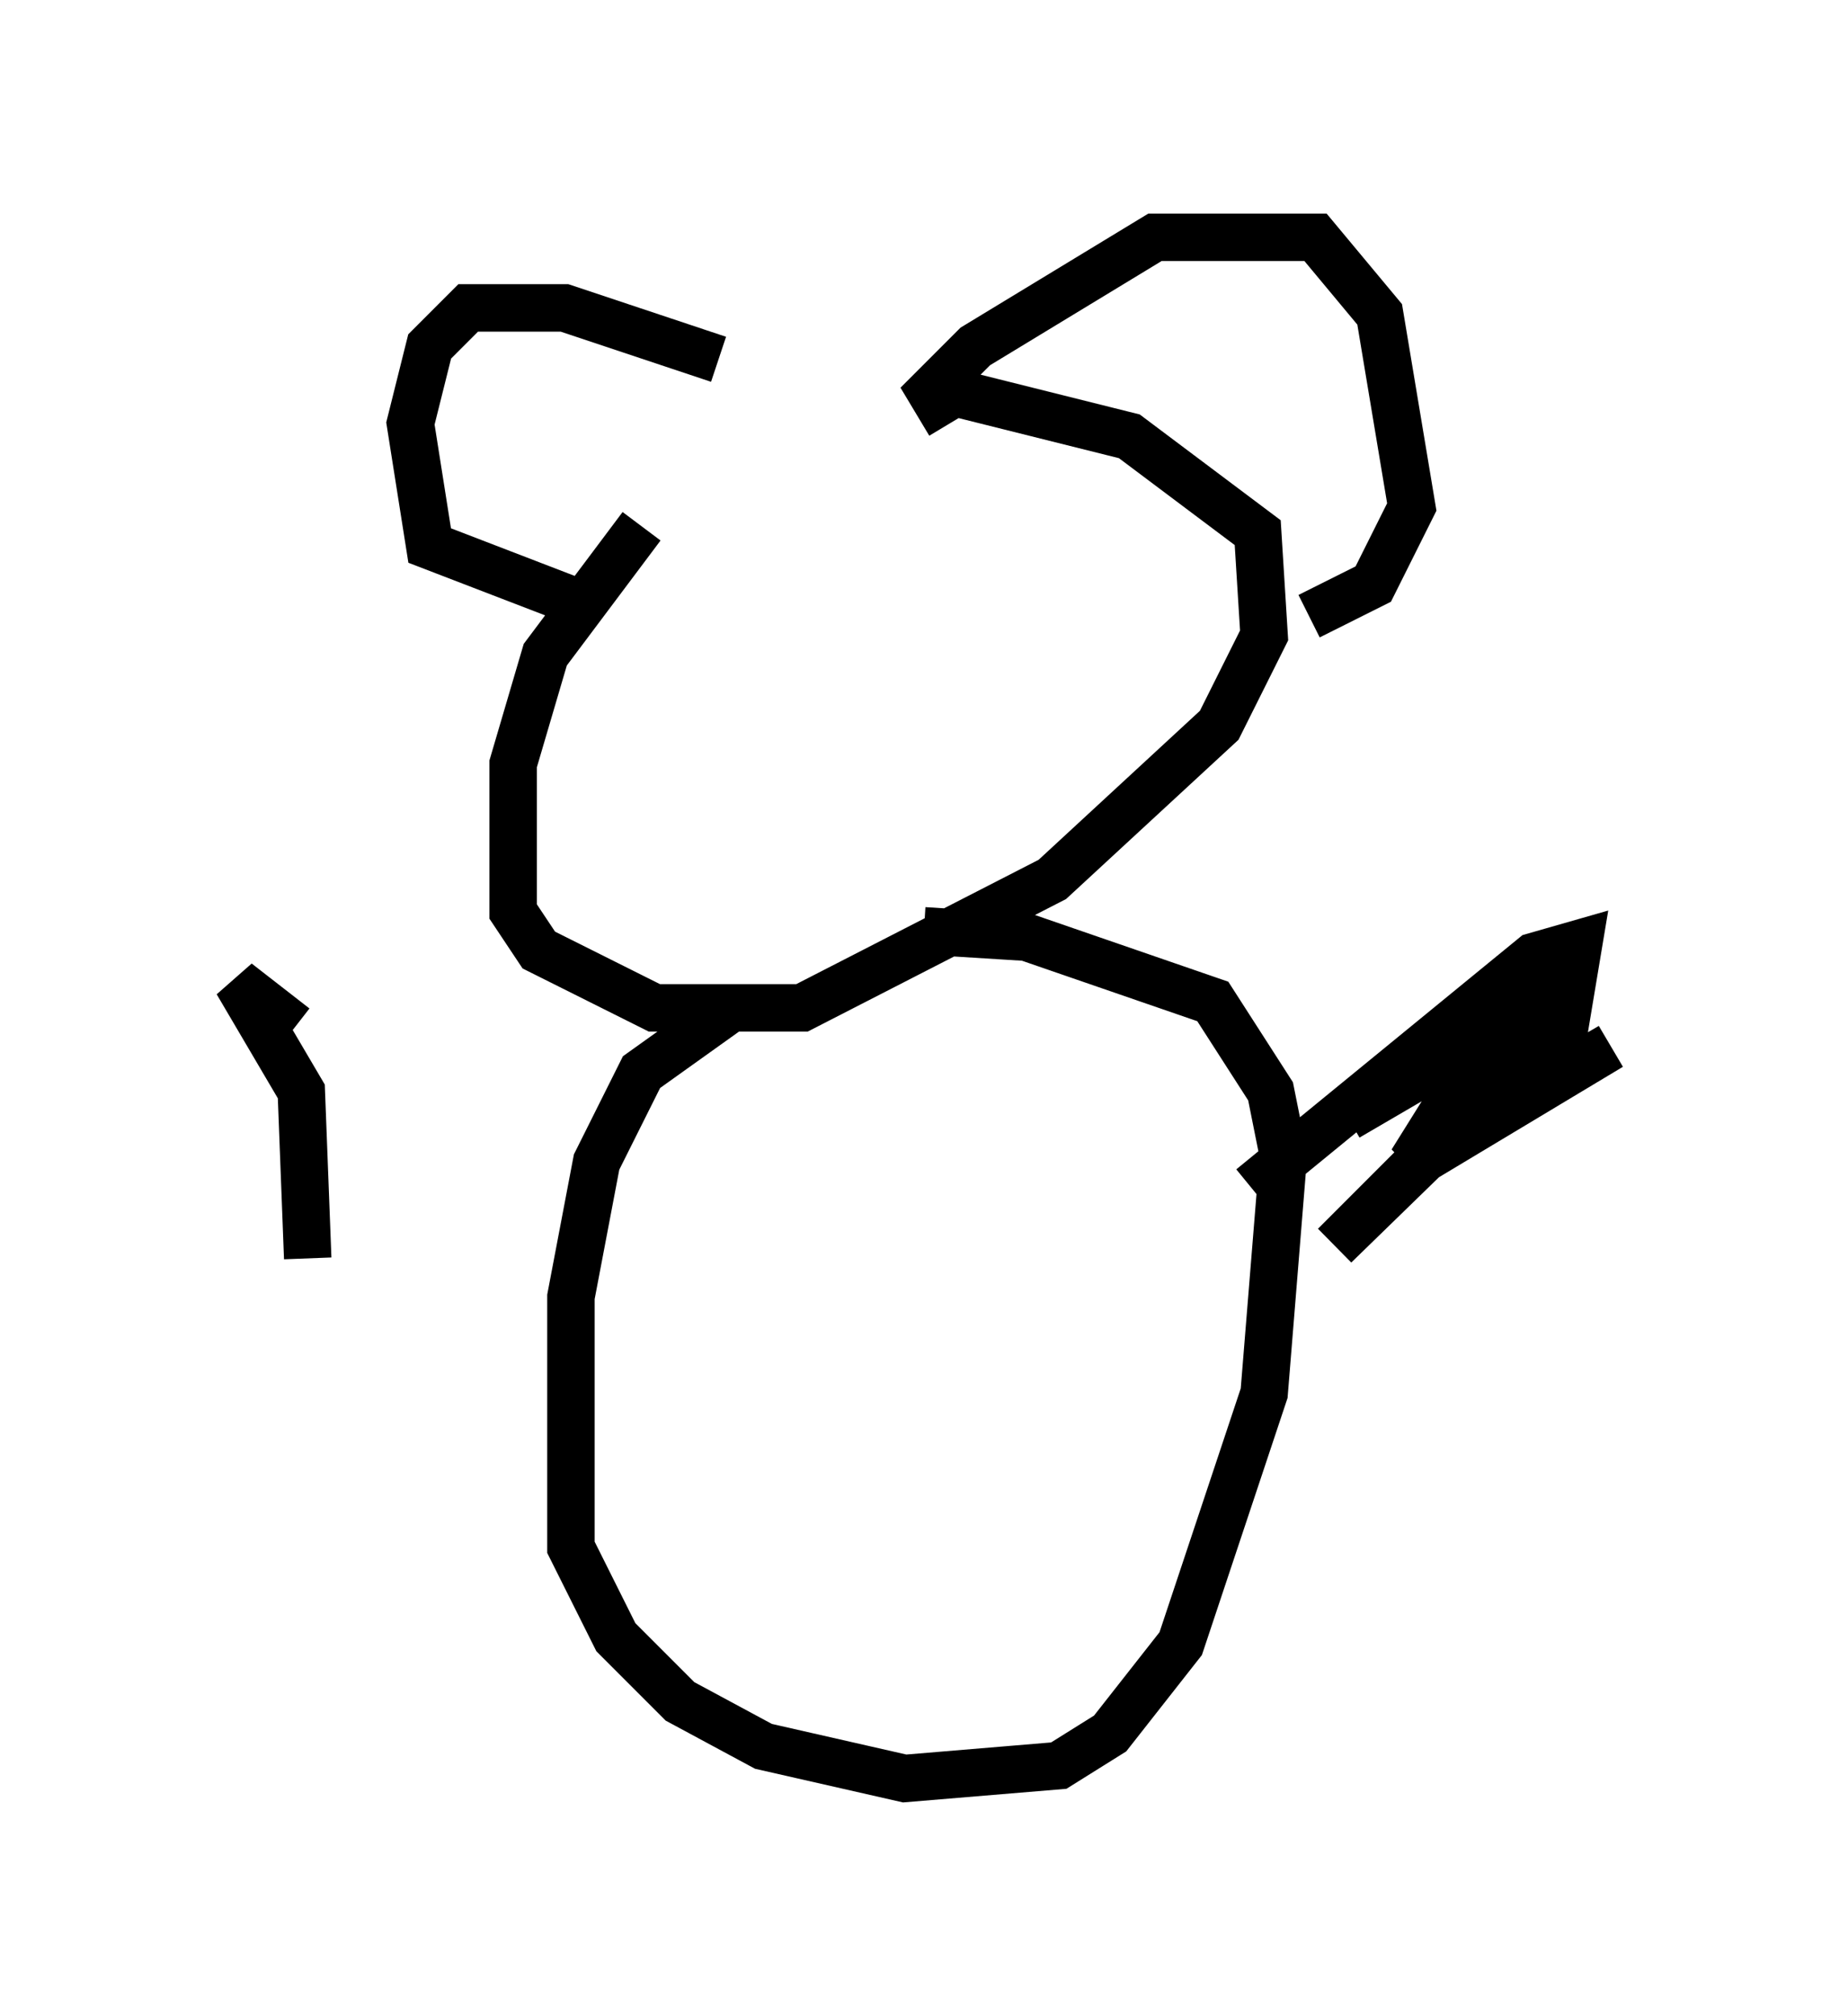 <?xml version="1.0" encoding="utf-8" ?>
<svg baseProfile="full" height="42.476" version="1.1" width="38.958" xmlns="http://www.w3.org/2000/svg" xmlns:ev="http://www.w3.org/2001/xml-events" xmlns:xlink="http://www.w3.org/1999/xlink"><defs /><rect fill="white" height="42.476" width="38.958" x="0" y="0" /><path d="M18.802, 6.488 m-5.277, 4.601 l-2.03, 2.706 -0.677, 2.3 l0.0, 3.112 0.541, 0.812 l2.436, 1.218 3.112, 0.0 l5.277, -2.706 3.518, -3.248 l0.947, -1.894 -0.135, -2.165 l-2.706, -2.03 -3.789, -0.947 m0.0, 0.677 l-0.406, -0.677 0.947, -0.947 l3.789, -2.3 3.383, 0.0 l1.353, 1.624 0.677, 4.059 l-0.812, 1.624 -1.353, 0.677 m-12.449, -5.413 l-3.248, -1.083 -2.03, 0.0 l-0.812, 0.812 -0.406, 1.624 l0.406, 2.571 3.518, 1.353 m2.842, 8.39 l-1.894, 1.353 -0.947, 1.894 l-0.541, 2.842 0.0, 5.277 l0.947, 1.894 1.353, 1.353 l1.759, 0.947 2.977, 0.677 l3.248, -0.271 1.083, -0.677 l1.488, -1.894 1.759, -5.277 l0.406, -5.007 -0.271, -1.353 l-1.218, -1.894 -3.924, -1.353 l-2.165, -0.135 m6.901, 5.413 l5.954, -4.871 0.947, -0.271 l-0.271, 1.624 -4.871, 4.736 l1.759, -1.759 4.059, -2.436 l-4.195, 2.436 1.353, -2.165 l2.165, -1.624 -4.871, 2.842 m-21.921, 2.977 l-0.135, -3.518 -1.353, -2.3 l1.218, 0.947 " fill="none" stroke="black" stroke-width="1" /></svg>